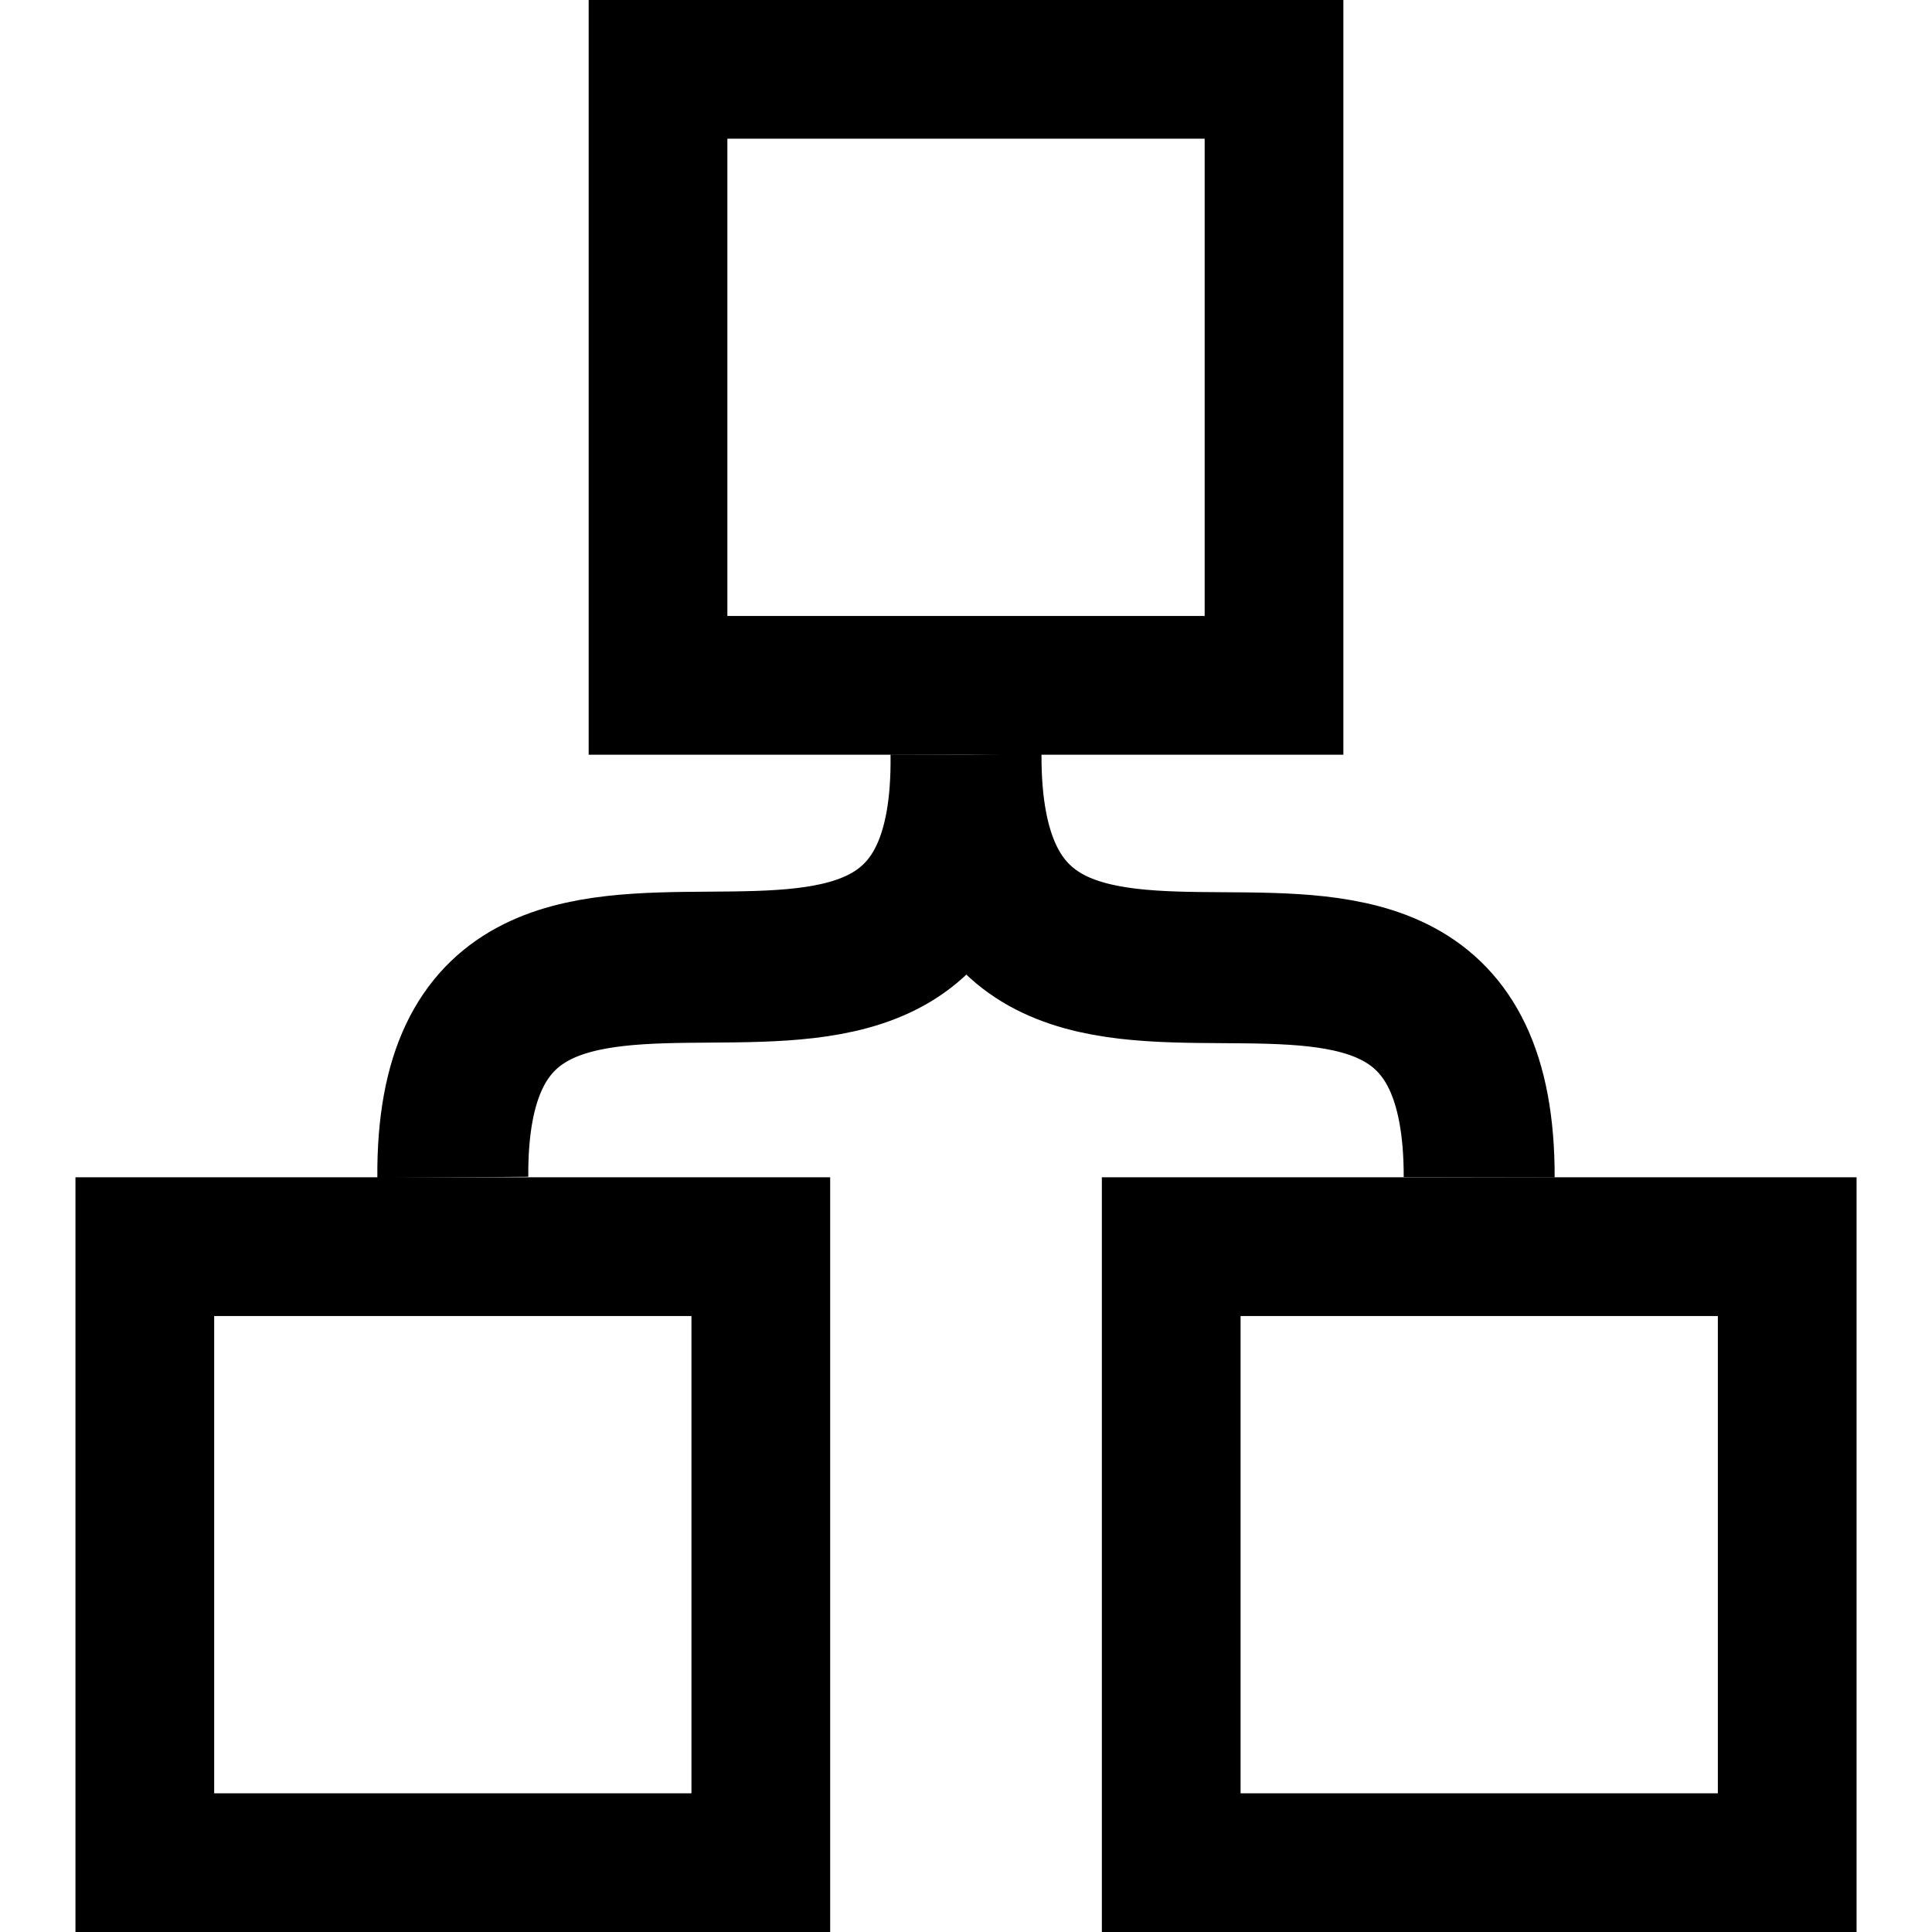 <?xml version="1.0" encoding="UTF-8" standalone="no"?>
<!-- Created with Inkscape (http://www.inkscape.org/) -->

<svg
   width="256"
   height="256"
   viewBox="0 0 67.733 67.733"
   version="1.1"
   id="svg5"
   inkscape:version="1.2.2 (b0a8486541, 2022-12-01)"
   sodipodi:docname="merge.svg"
   xmlns:inkscape="http://www.inkscape.org/namespaces/inkscape"
   xmlns:sodipodi="http://sodipodi.sourceforge.net/DTD/sodipodi-0.dtd"
   xmlns="http://www.w3.org/2000/svg"
   xmlns:svg="http://www.w3.org/2000/svg">
  <sodipodi:namedview
     id="namedview7"
     pagecolor="#ffffff"
     bordercolor="#666666"
     borderopacity="1.0"
     inkscape:showpageshadow="2"
     inkscape:pageopacity="0.0"
     inkscape:pagecheckerboard="0"
     inkscape:deskcolor="#d1d1d1"
     inkscape:document-units="px"
     showgrid="false"
     inkscape:zoom="1.829812"
     inkscape:cx="99.737022"
     inkscape:cy="243.19438"
     inkscape:window-width="2560"
     inkscape:window-height="1371"
     inkscape:window-x="0"
     inkscape:window-y="0"
     inkscape:window-maximized="1"
     inkscape:current-layer="layer1" />
  <defs
     id="defs2" />
  <g
     inkscape:label="Слой 1"
     inkscape:groupmode="layer"
     id="layer1">
    <rect
       style="fill:none;stroke:#000000;stroke-width:4.863;stroke-linecap:round;stroke-dasharray:none;stroke-opacity:1"
       id="rect234"
       width="21.596"
       height="21.596"
       x="5.077"
       y="43.706" />
    <rect
       style="fill:none;stroke:#000000;stroke-width:4.863;stroke-linecap:round;stroke-dasharray:none;stroke-opacity:1"
       id="rect234-3"
       width="21.596"
       height="21.596"
       x="23.069"
       y="2.431" />
    <rect
       style="fill:none;stroke:#000000;stroke-width:4.863;stroke-linecap:round;stroke-dasharray:none;stroke-opacity:1"
       id="rect234-6"
       width="21.596"
       height="21.596"
       x="41.061"
       y="43.706" />
    <path
       style="fill:none;stroke:#000000;stroke-width:5.292;stroke-linecap:butt;stroke-linejoin:miter;stroke-dasharray:none;stroke-opacity:1"
       d="M 15.875,41.275 C 15.769,26.64 34.042,41.199 33.867,26.458 M 51.858,41.275 C 51.882,26.648 33.825,41.243 33.867,26.458"
       id="path1066"
       sodipodi:nodetypes="cccc" />
  </g>
</svg>
